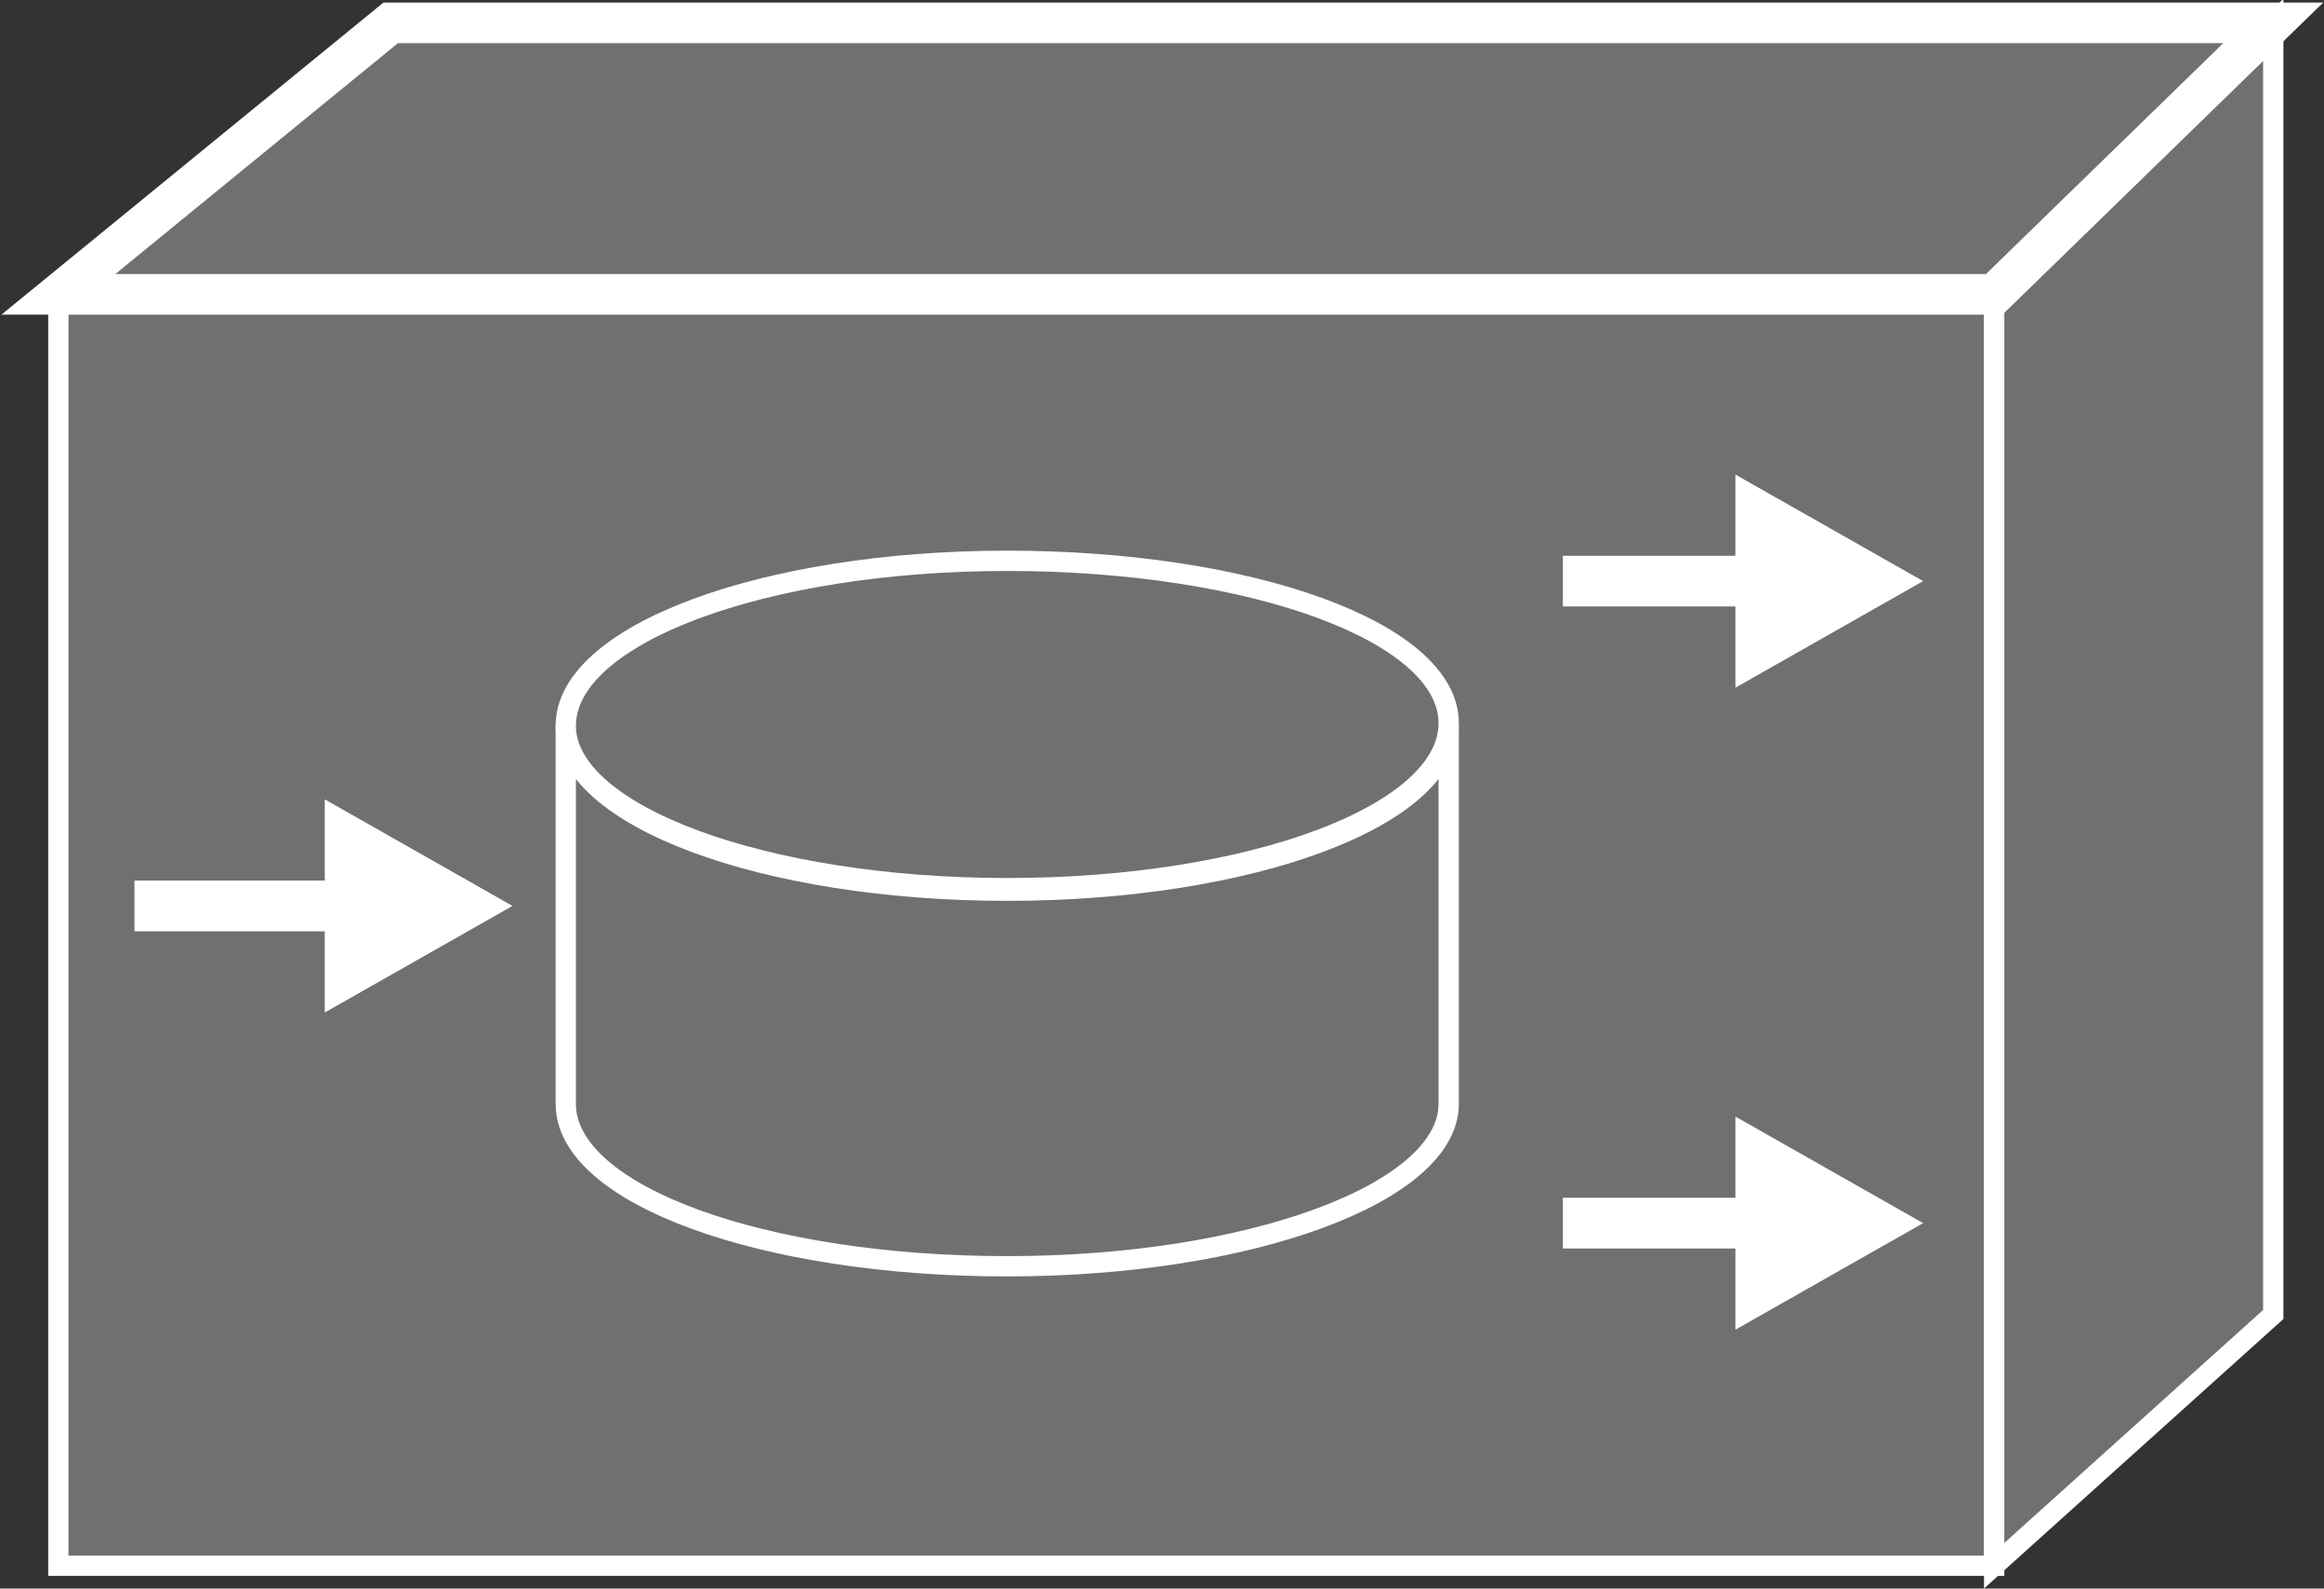 <?xml version="1.0" encoding="utf-8"?>
<!-- Generator: Adobe Illustrator 20.1.0, SVG Export Plug-In . SVG Version: 6.00 Build 0)  -->
<svg version="1.1" id="Layer_1" xmlns="http://www.w3.org/2000/svg" xmlns:xlink="http://www.w3.org/1999/xlink" x="0px" y="0px"
	 viewBox="0 0 91.6 62.6" style="enable-background:new 0 0 91.6 62.6;" xml:space="preserve">
<rect x="0" y="0" width="91.6" height="62.6" fill="#333333" stroke="none"/>
<style type="text/css">
	.st0{fill:#707070;stroke:#FFFFFF;stroke-width:0.8;}
	.st1{fill:#707070;stroke:#FFFFFF;stroke-width:1.6;}
	.st2{fill:#FFFFFF;}
</style>
<g>
	<g>
		<g>
			<g>
				<g>
					<rect x="2.3" y="11.6" class="st0" width="76.3" height="50.1"/>
					<polygon class="st0" points="89.6,51.8 78.6,61.7 78.6,11.6 89.6,0.9 					"/>
					<polygon class="st1" points="15.4,0.9 89.6,0.9 78.6,11.6 2.3,11.6 					"/>
				</g>
			</g>
		</g>
	</g>
	<g>
		<polygon class="st2" points="68.4,23.9 61.6,23.9 61.6,21.9 68.4,21.9 68.4,18.7 75.8,22.9 68.4,27.1 		"/>
	</g>
	<g>
		<polygon class="st2" points="68.4,49.2 61.6,49.2 61.6,47.2 68.4,47.2 68.4,44 75.8,48.2 68.4,52.4 		"/>
	</g>
	<g>
		<polygon class="st2" points="12.8,36.7 5.3,36.7 5.3,34.7 12.8,34.7 12.8,31.5 20.2,35.7 12.8,39.9 		"/>
	</g>
	<path class="st0" d="M57.1,28.6c0,3.6-7.8,6.5-17.4,6.5s-17.4-2.9-17.4-6.5v14.9c0,3.6,7.8,6.4,17.4,6.4s17.4-2.9,17.4-6.4V28.6z"
		/>
	<path class="st0" d="M39.7,35c9.6,0,17.4-2.9,17.4-6.5c0-3.6-7.8-6.4-17.4-6.4S22.3,25,22.3,28.6C22.3,32.1,30.1,35,39.7,35z"/>
</g>
</svg>
